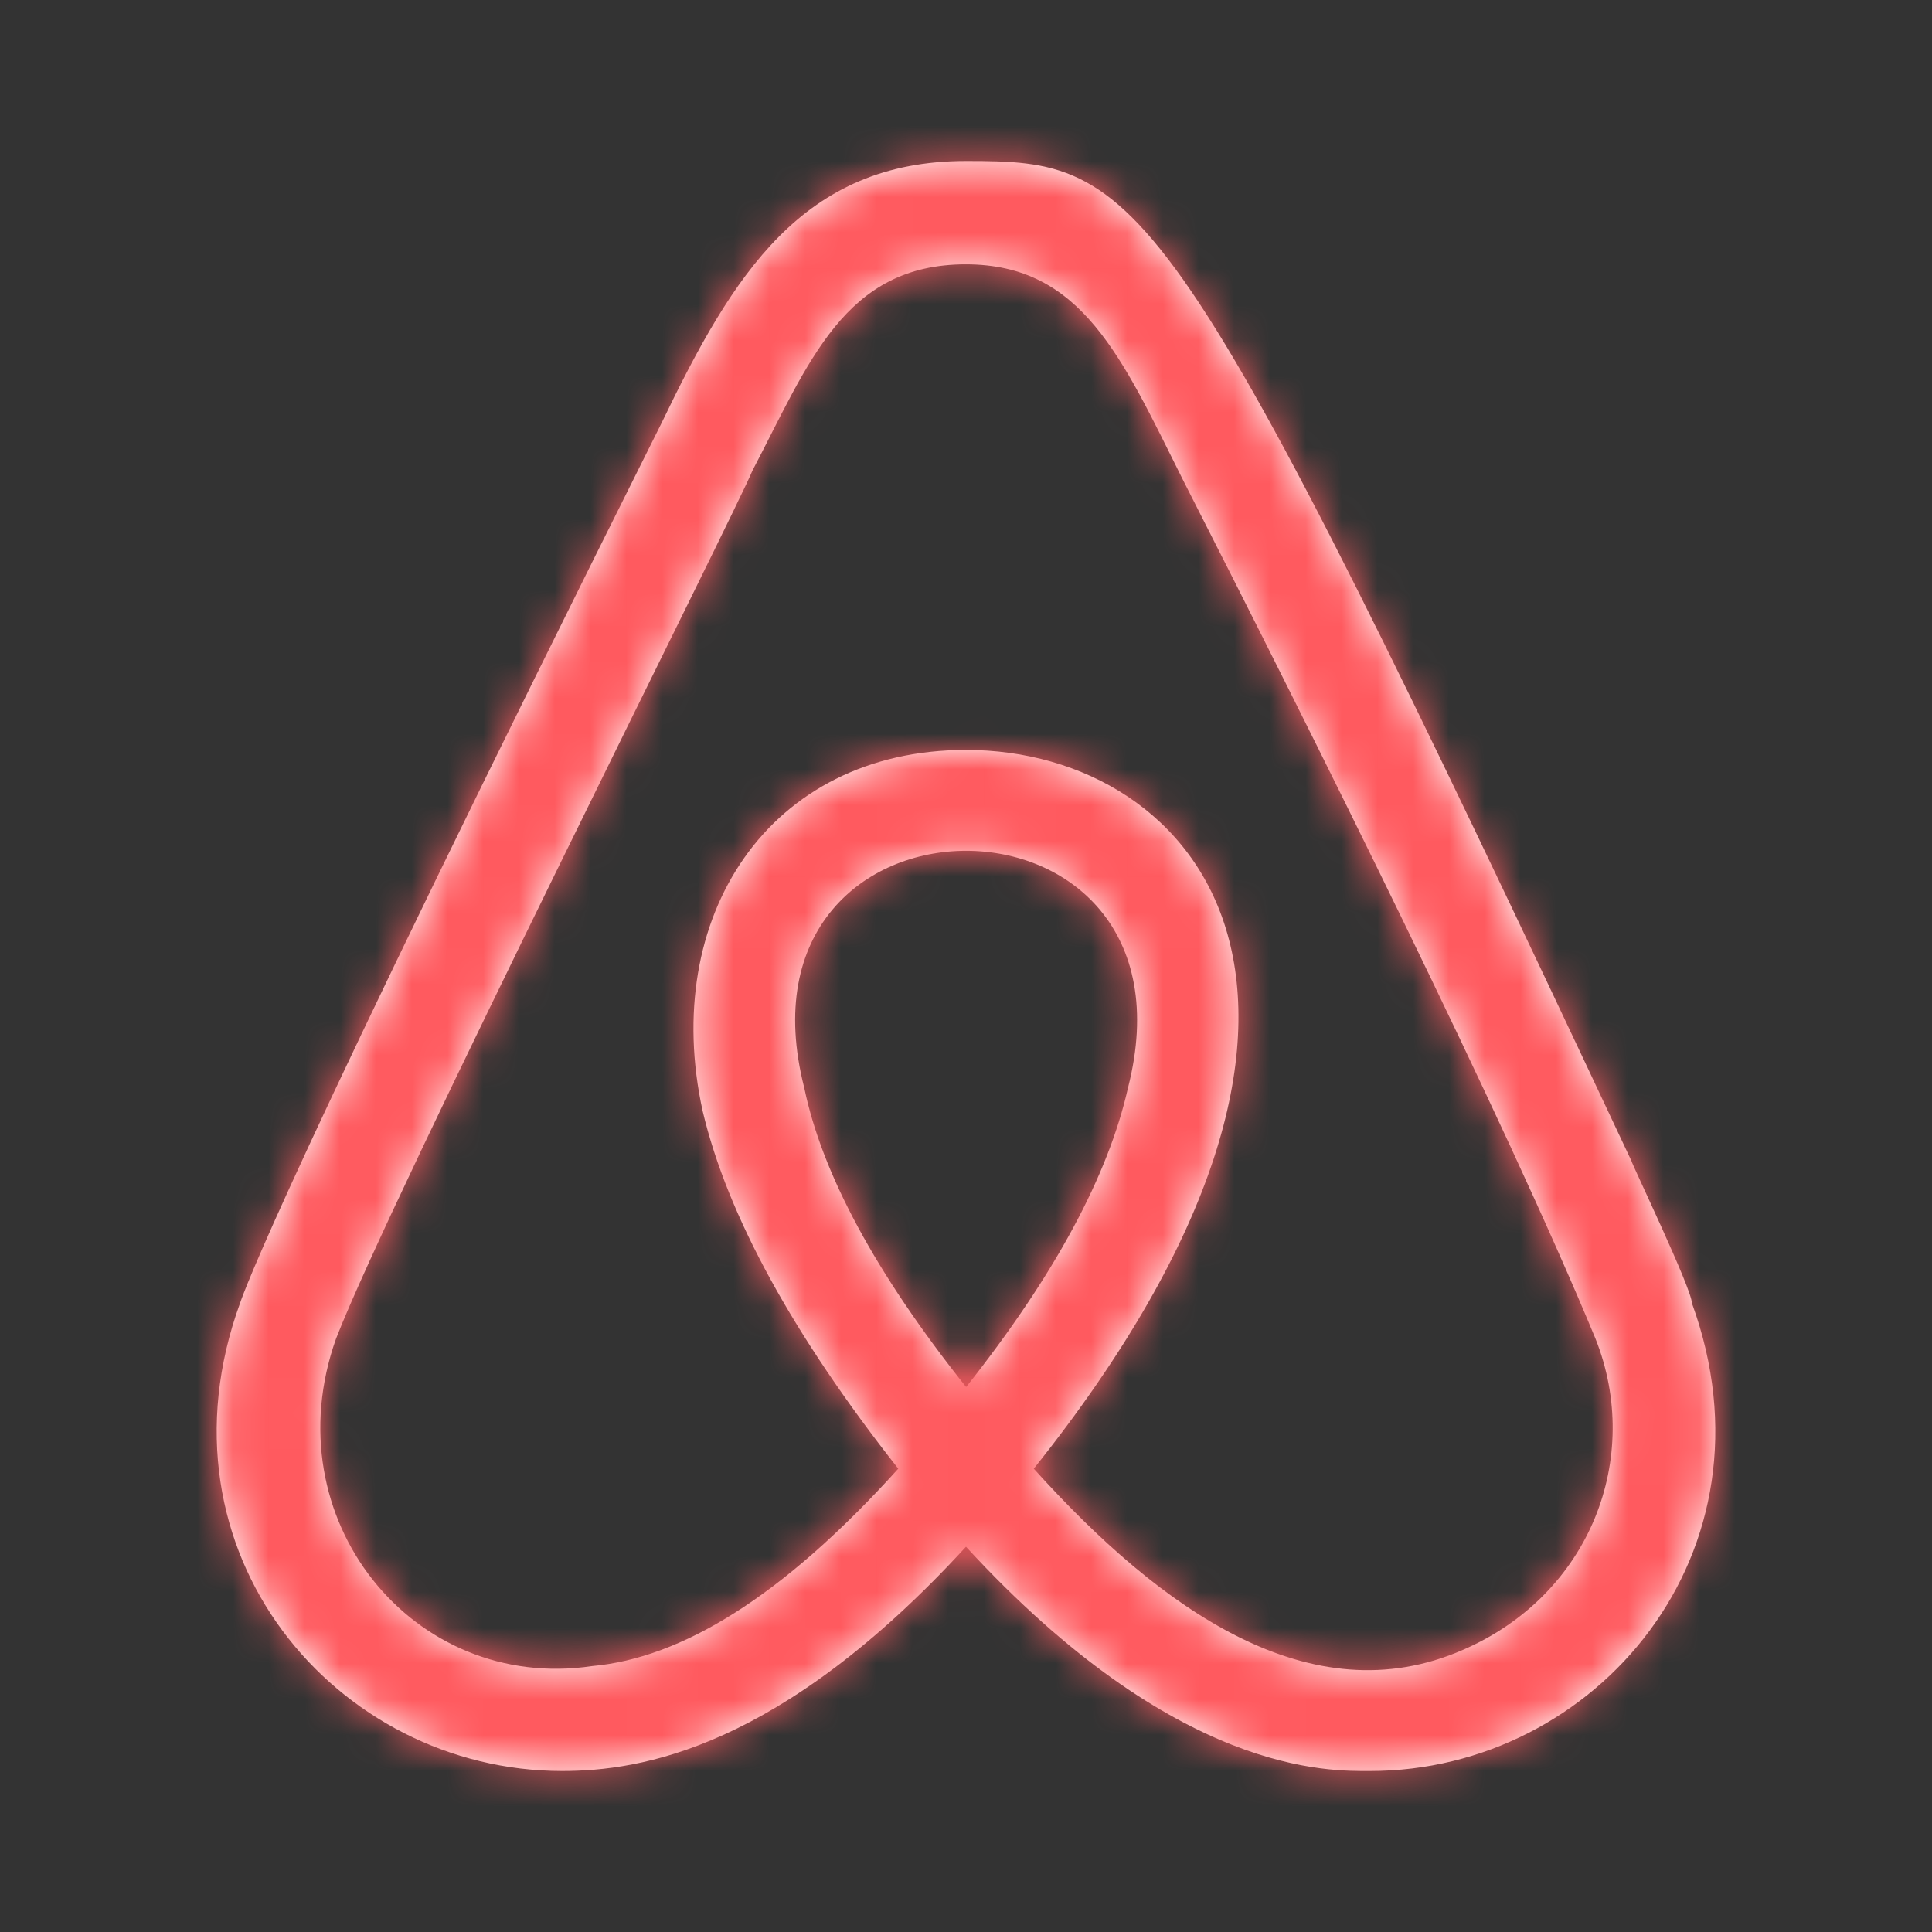 <svg width="54" height="54" viewBox="0 0 54 54" fill="none" xmlns="http://www.w3.org/2000/svg">
<rect x="0" y="0" width="54" height="54" fill="#333333" stroke="none"/>
<mask id="path-1-inside-1_52_12" fill="white">
<path d="M27 38.764C24.465 35.583 22.975 32.795 22.48 30.409C20.215 21.57 33.792 21.57 31.527 30.409C30.979 32.845 29.489 35.632 27.007 38.764H27ZM40.877 46.12C36.652 47.959 32.473 45.027 28.894 41.05C39.33 27.985 33.526 20.961 27 20.961C21.484 20.961 18.447 25.633 19.64 31.056C20.336 33.988 22.174 37.323 25.107 41.05C21.84 44.671 19.025 46.343 16.554 46.567C11.532 47.313 7.603 42.442 9.392 37.417C10.909 33.484 20.614 14.196 21.031 13.153C22.613 10.133 23.598 7.388 26.995 7.388C30.244 7.388 31.355 9.993 33.059 13.402C36.675 20.495 42.034 31.229 44.595 37.417C45.917 40.739 44.457 44.578 40.877 46.12ZM45.598 32.447C32.653 4.895 31.935 4.5 27 4.5C22.428 4.5 20.485 7.681 18.497 11.812C7.833 33.137 6.8 36.16 6.71 36.423C4.177 43.387 9.396 49.5 15.713 49.5C17.894 49.5 21.802 48.891 27 43.232C32.895 49.638 37.172 49.5 38.288 49.5C44.605 49.505 49.824 43.387 47.289 36.423C47.291 36.032 45.599 32.515 45.599 32.447H45.598Z"/>
</mask>
<path d="M27 38.764C24.465 35.583 22.975 32.795 22.48 30.409C20.215 21.57 33.792 21.57 31.527 30.409C30.979 32.845 29.489 35.632 27.007 38.764H27ZM40.877 46.12C36.652 47.959 32.473 45.027 28.894 41.05C39.33 27.985 33.526 20.961 27 20.961C21.484 20.961 18.447 25.633 19.64 31.056C20.336 33.988 22.174 37.323 25.107 41.05C21.84 44.671 19.025 46.343 16.554 46.567C11.532 47.313 7.603 42.442 9.392 37.417C10.909 33.484 20.614 14.196 21.031 13.153C22.613 10.133 23.598 7.388 26.995 7.388C30.244 7.388 31.355 9.993 33.059 13.402C36.675 20.495 42.034 31.229 44.595 37.417C45.917 40.739 44.457 44.578 40.877 46.12ZM45.598 32.447C32.653 4.895 31.935 4.5 27 4.5C22.428 4.5 20.485 7.681 18.497 11.812C7.833 33.137 6.8 36.16 6.71 36.423C4.177 43.387 9.396 49.5 15.713 49.5C17.894 49.5 21.802 48.891 27 43.232C32.895 49.638 37.172 49.5 38.288 49.5C44.605 49.505 49.824 43.387 47.289 36.423C47.291 36.032 45.599 32.515 45.599 32.447H45.598Z" fill="white"/>
<path d="M27 38.764L15.27 48.113L19.774 53.764H27V38.764ZM22.48 30.409L37.169 27.366L37.098 27.024L37.011 26.686L22.48 30.409ZM31.527 30.409L16.996 26.686L16.941 26.902L16.892 27.12L31.527 30.409ZM27.007 38.764V53.764H34.258L38.763 48.081L27.007 38.764ZM40.877 46.12L34.944 32.343L34.917 32.355L34.89 32.367L40.877 46.12ZM28.894 41.05L17.174 31.688L9.234 41.628L17.744 51.085L28.894 41.05ZM19.64 31.056L4.99 34.279L5.017 34.4L5.046 34.521L19.64 31.056ZM25.107 41.05L36.243 51.099L44.714 41.712L36.895 31.775L25.107 41.05ZM16.554 46.567L15.2 31.628L14.773 31.667L14.349 31.73L16.554 46.567ZM9.392 37.417L-4.603 32.02L-4.673 32.203L-4.739 32.387L9.392 37.417ZM21.031 13.153L7.743 6.194L7.388 6.873L7.103 7.585L21.031 13.153ZM33.059 13.402L19.644 20.111L19.669 20.163L19.696 20.214L33.059 13.402ZM44.595 37.417L58.53 31.867L58.493 31.775L58.455 31.683L44.595 37.417ZM45.598 32.447L32.022 38.826L36.073 47.447H45.598V32.447ZM18.497 11.812L31.913 18.52L31.964 18.419L32.013 18.316L18.497 11.812ZM6.71 36.423L20.807 41.55L20.862 41.4L20.913 41.247L6.71 36.423ZM27 43.232L38.039 33.076L26.992 21.069L15.954 33.084L27 43.232ZM38.288 49.5L38.3 34.5H38.288V49.5ZM47.289 36.423L32.289 36.346L32.275 39.031L33.194 41.554L47.289 36.423ZM45.599 32.447H60.599V17.447H45.599V32.447ZM38.731 29.415C37.882 28.35 37.412 27.603 37.177 27.167C36.934 26.716 37.052 26.802 37.169 27.366L7.792 33.452C8.97 39.138 12.071 44.098 15.27 48.113L38.731 29.415ZM37.011 26.686C37.394 28.179 37.531 31.732 34.79 35.028C32.397 37.906 29.27 38.78 27.003 38.78C24.737 38.78 21.61 37.906 19.217 35.028C16.476 31.732 16.613 28.179 16.996 26.686L46.057 34.133C47.572 28.219 46.862 21.352 42.283 15.846C38.053 10.758 32.097 8.78 27.003 8.78C21.91 8.78 15.955 10.758 11.724 15.846C7.145 21.352 6.435 28.219 7.95 34.133L37.011 26.686ZM16.892 27.12C16.982 26.718 17.045 26.732 16.79 27.204C16.541 27.666 16.07 28.413 15.251 29.448L38.763 48.081C41.953 44.055 44.923 39.211 46.162 33.698L16.892 27.12ZM27.007 23.764H27V53.764H27.007V23.764ZM34.89 32.367C36.104 31.838 37.495 31.603 38.851 31.705C40.116 31.8 40.962 32.157 41.298 32.323C41.617 32.481 41.62 32.536 41.316 32.281C41.025 32.037 40.598 31.632 40.044 31.016L17.744 51.085C20.057 53.654 23.494 56.984 27.988 59.209C32.918 61.649 39.732 62.978 46.864 59.873L34.89 32.367ZM40.614 50.412C46.991 42.428 51.669 32.336 48.737 22.009C45.544 10.764 35.386 5.961 27 5.961V35.961C26.007 35.961 24.637 35.701 23.217 34.757C21.667 33.728 20.416 32.097 19.878 30.203C19.371 28.416 19.772 27.402 19.67 27.71C19.553 28.065 19.005 29.397 17.174 31.688L40.614 50.412ZM27 5.961C19.674 5.961 12.823 9.255 8.54 15.339C4.441 21.159 3.639 28.136 4.99 34.279L34.289 27.832C34.448 28.552 34.568 30.482 33.068 32.611C31.384 35.003 28.811 35.961 27 35.961V5.961ZM5.046 34.521C6.459 40.476 9.768 45.813 13.319 50.326L36.895 31.775C35.814 30.4 35.117 29.327 34.688 28.545C34.253 27.751 34.2 27.449 34.234 27.591L5.046 34.521ZM13.971 31.001C13.482 31.544 13.103 31.908 12.84 32.139C12.575 32.372 12.465 32.436 12.515 32.404C12.612 32.343 13.547 31.778 15.2 31.628L17.908 61.505C26.006 60.771 32.072 55.722 36.243 51.099L13.971 31.001ZM14.349 31.73C21.248 30.704 25.284 37.504 23.524 42.448L-4.739 32.387C-10.077 47.381 1.816 63.922 18.759 61.404L14.349 31.73ZM23.388 42.814C23.383 42.828 23.423 42.723 23.538 42.457C23.646 42.209 23.788 41.887 23.969 41.49C24.33 40.693 24.795 39.699 25.341 38.55C26.431 36.256 27.767 33.509 29.094 30.802C30.421 28.094 31.703 25.497 32.709 23.454C33.451 21.945 34.572 19.691 34.959 18.722L7.103 7.585C7.282 7.137 7.033 7.685 5.791 10.209C4.812 12.198 3.495 14.865 2.155 17.6C-0.326 22.662 -3.541 29.267 -4.603 32.02L23.388 42.814ZM34.319 20.113C34.572 19.631 34.815 19.148 34.975 18.832C35.159 18.471 35.267 18.262 35.355 18.099C35.559 17.721 35.408 18.066 34.951 18.625C34.424 19.271 33.372 20.354 31.689 21.216C29.946 22.108 28.26 22.388 26.995 22.388V-7.612C24.032 -7.612 20.95 -6.989 18.017 -5.488C15.144 -4.017 13.11 -2.059 11.714 -0.35C10.388 1.274 9.483 2.871 8.951 3.857C8.671 4.377 8.415 4.878 8.229 5.245C8.02 5.657 7.886 5.921 7.743 6.194L34.319 20.113ZM26.995 22.388C25.707 22.388 24.026 22.105 22.298 21.23C20.634 20.388 19.595 19.334 19.078 18.713C18.625 18.169 18.485 17.847 18.681 18.206C18.907 18.62 19.097 19.017 19.644 20.111L46.475 6.692C46.071 5.883 44.442 2.291 42.135 -0.48C38.832 -4.448 33.724 -7.612 26.995 -7.612V22.388ZM19.696 20.214C23.369 27.419 28.442 37.611 30.734 43.152L58.455 31.683C55.627 24.846 49.982 13.571 46.423 6.589L19.696 20.214ZM30.659 42.967C28.987 38.769 31.038 34.026 34.944 32.343L46.811 59.896C57.877 55.13 62.848 42.709 58.53 31.867L30.659 42.967ZM59.174 26.068C52.969 12.861 48.953 4.481 45.691 -0.306C43.934 -2.884 41.17 -6.342 36.716 -8.503C32.254 -10.668 27.961 -10.5 27 -10.5V19.5C28.508 19.5 26.155 19.718 23.619 18.487C21.093 17.261 20.243 15.624 20.9 16.589C21.509 17.482 22.594 19.354 24.521 23.19C26.387 26.904 28.783 31.932 32.022 38.826L59.174 26.068ZM27 -10.5C20.575 -10.5 15.164 -8.008 11.15 -3.977C7.861 -0.674 5.951 3.291 4.981 5.306L32.013 18.316C32.449 17.41 32.694 16.956 32.846 16.706C32.992 16.466 32.861 16.737 32.409 17.191C31.901 17.701 31.056 18.372 29.874 18.873C28.687 19.376 27.648 19.5 27 19.5V-10.5ZM5.08 5.103C-5.441 26.145 -7.005 30.163 -7.492 31.598L20.913 41.247C20.913 41.247 20.91 41.257 20.905 41.271C20.901 41.285 20.895 41.301 20.888 41.32C20.875 41.358 20.862 41.394 20.85 41.429C20.825 41.498 20.807 41.544 20.801 41.561C20.789 41.591 20.817 41.518 20.908 41.302C21.094 40.861 21.488 39.961 22.245 38.328C23.76 35.063 26.612 29.122 31.913 18.52L5.08 5.103ZM-7.386 31.295C-13.795 48.913 -0.07 64.5 15.713 64.5V34.5C17.414 34.5 18.957 35.31 19.944 36.641C21.114 38.22 21.291 40.22 20.807 41.55L-7.386 31.295ZM15.713 64.5C18.465 64.5 22.179 64.068 26.41 62.154C30.496 60.304 34.363 57.39 38.047 53.38L15.954 33.084C14.439 34.733 13.753 34.953 14.04 34.822C14.181 34.759 14.449 34.66 14.825 34.588C15.202 34.515 15.526 34.5 15.713 34.5V64.5ZM15.962 53.388C20.192 57.986 24.56 61 28.94 62.725C31.111 63.58 33.118 64.051 34.89 64.288C35.765 64.406 36.533 64.459 37.168 64.483C37.755 64.505 38.304 64.5 38.288 64.5V34.5C37.992 34.5 38.163 34.499 38.28 34.504C38.444 34.51 38.649 34.524 38.874 34.554C39.346 34.617 39.706 34.723 39.932 34.812C40.147 34.896 40.095 34.909 39.793 34.694C39.482 34.473 38.883 33.993 38.039 33.076L15.962 53.388ZM38.276 64.5C54.081 64.512 67.794 48.9 61.384 31.291L33.194 41.554C32.709 40.224 32.885 38.224 34.055 36.646C35.042 35.313 36.59 34.498 38.3 34.5L38.276 64.5ZM62.288 36.5C62.295 35.258 62.145 34.282 62.063 33.814C61.969 33.271 61.862 32.829 61.788 32.541C61.64 31.973 61.487 31.513 61.398 31.256C61.215 30.723 61.024 30.248 60.902 29.951C60.642 29.318 60.344 28.648 60.117 28.144C59.88 27.619 59.639 27.096 59.496 26.784C59.458 26.702 59.428 26.637 59.404 26.583C59.392 26.557 59.383 26.537 59.376 26.522C59.369 26.506 59.366 26.5 59.366 26.5C59.366 26.5 59.367 26.504 59.37 26.51C59.373 26.516 59.378 26.526 59.384 26.541C59.393 26.563 59.42 26.624 59.455 26.708C59.477 26.76 59.568 26.978 59.676 27.268C59.723 27.397 59.845 27.73 59.975 28.166C60.039 28.38 60.153 28.781 60.263 29.292C60.32 29.554 60.394 29.932 60.458 30.392C60.517 30.82 60.599 31.544 60.599 32.447H30.599C30.599 33.35 30.681 34.075 30.741 34.504C30.804 34.964 30.879 35.344 30.936 35.607C31.046 36.12 31.161 36.523 31.226 36.74C31.358 37.181 31.481 37.521 31.532 37.658C31.646 37.966 31.747 38.208 31.781 38.289C31.865 38.491 31.943 38.666 31.978 38.743C32.059 38.925 32.156 39.136 32.231 39.3C32.405 39.679 32.587 40.073 32.772 40.484C32.968 40.916 33.092 41.203 33.149 41.342C33.185 41.43 33.126 41.294 33.035 41.029C32.992 40.906 32.875 40.561 32.752 40.088C32.69 39.847 32.592 39.447 32.505 38.94C32.43 38.508 32.282 37.563 32.289 36.346L62.288 36.5ZM45.599 17.447H45.598V47.447H45.599V17.447Z" fill="#FF5A5F" mask="url(#path-1-inside-1_52_12)"/>
</svg>
